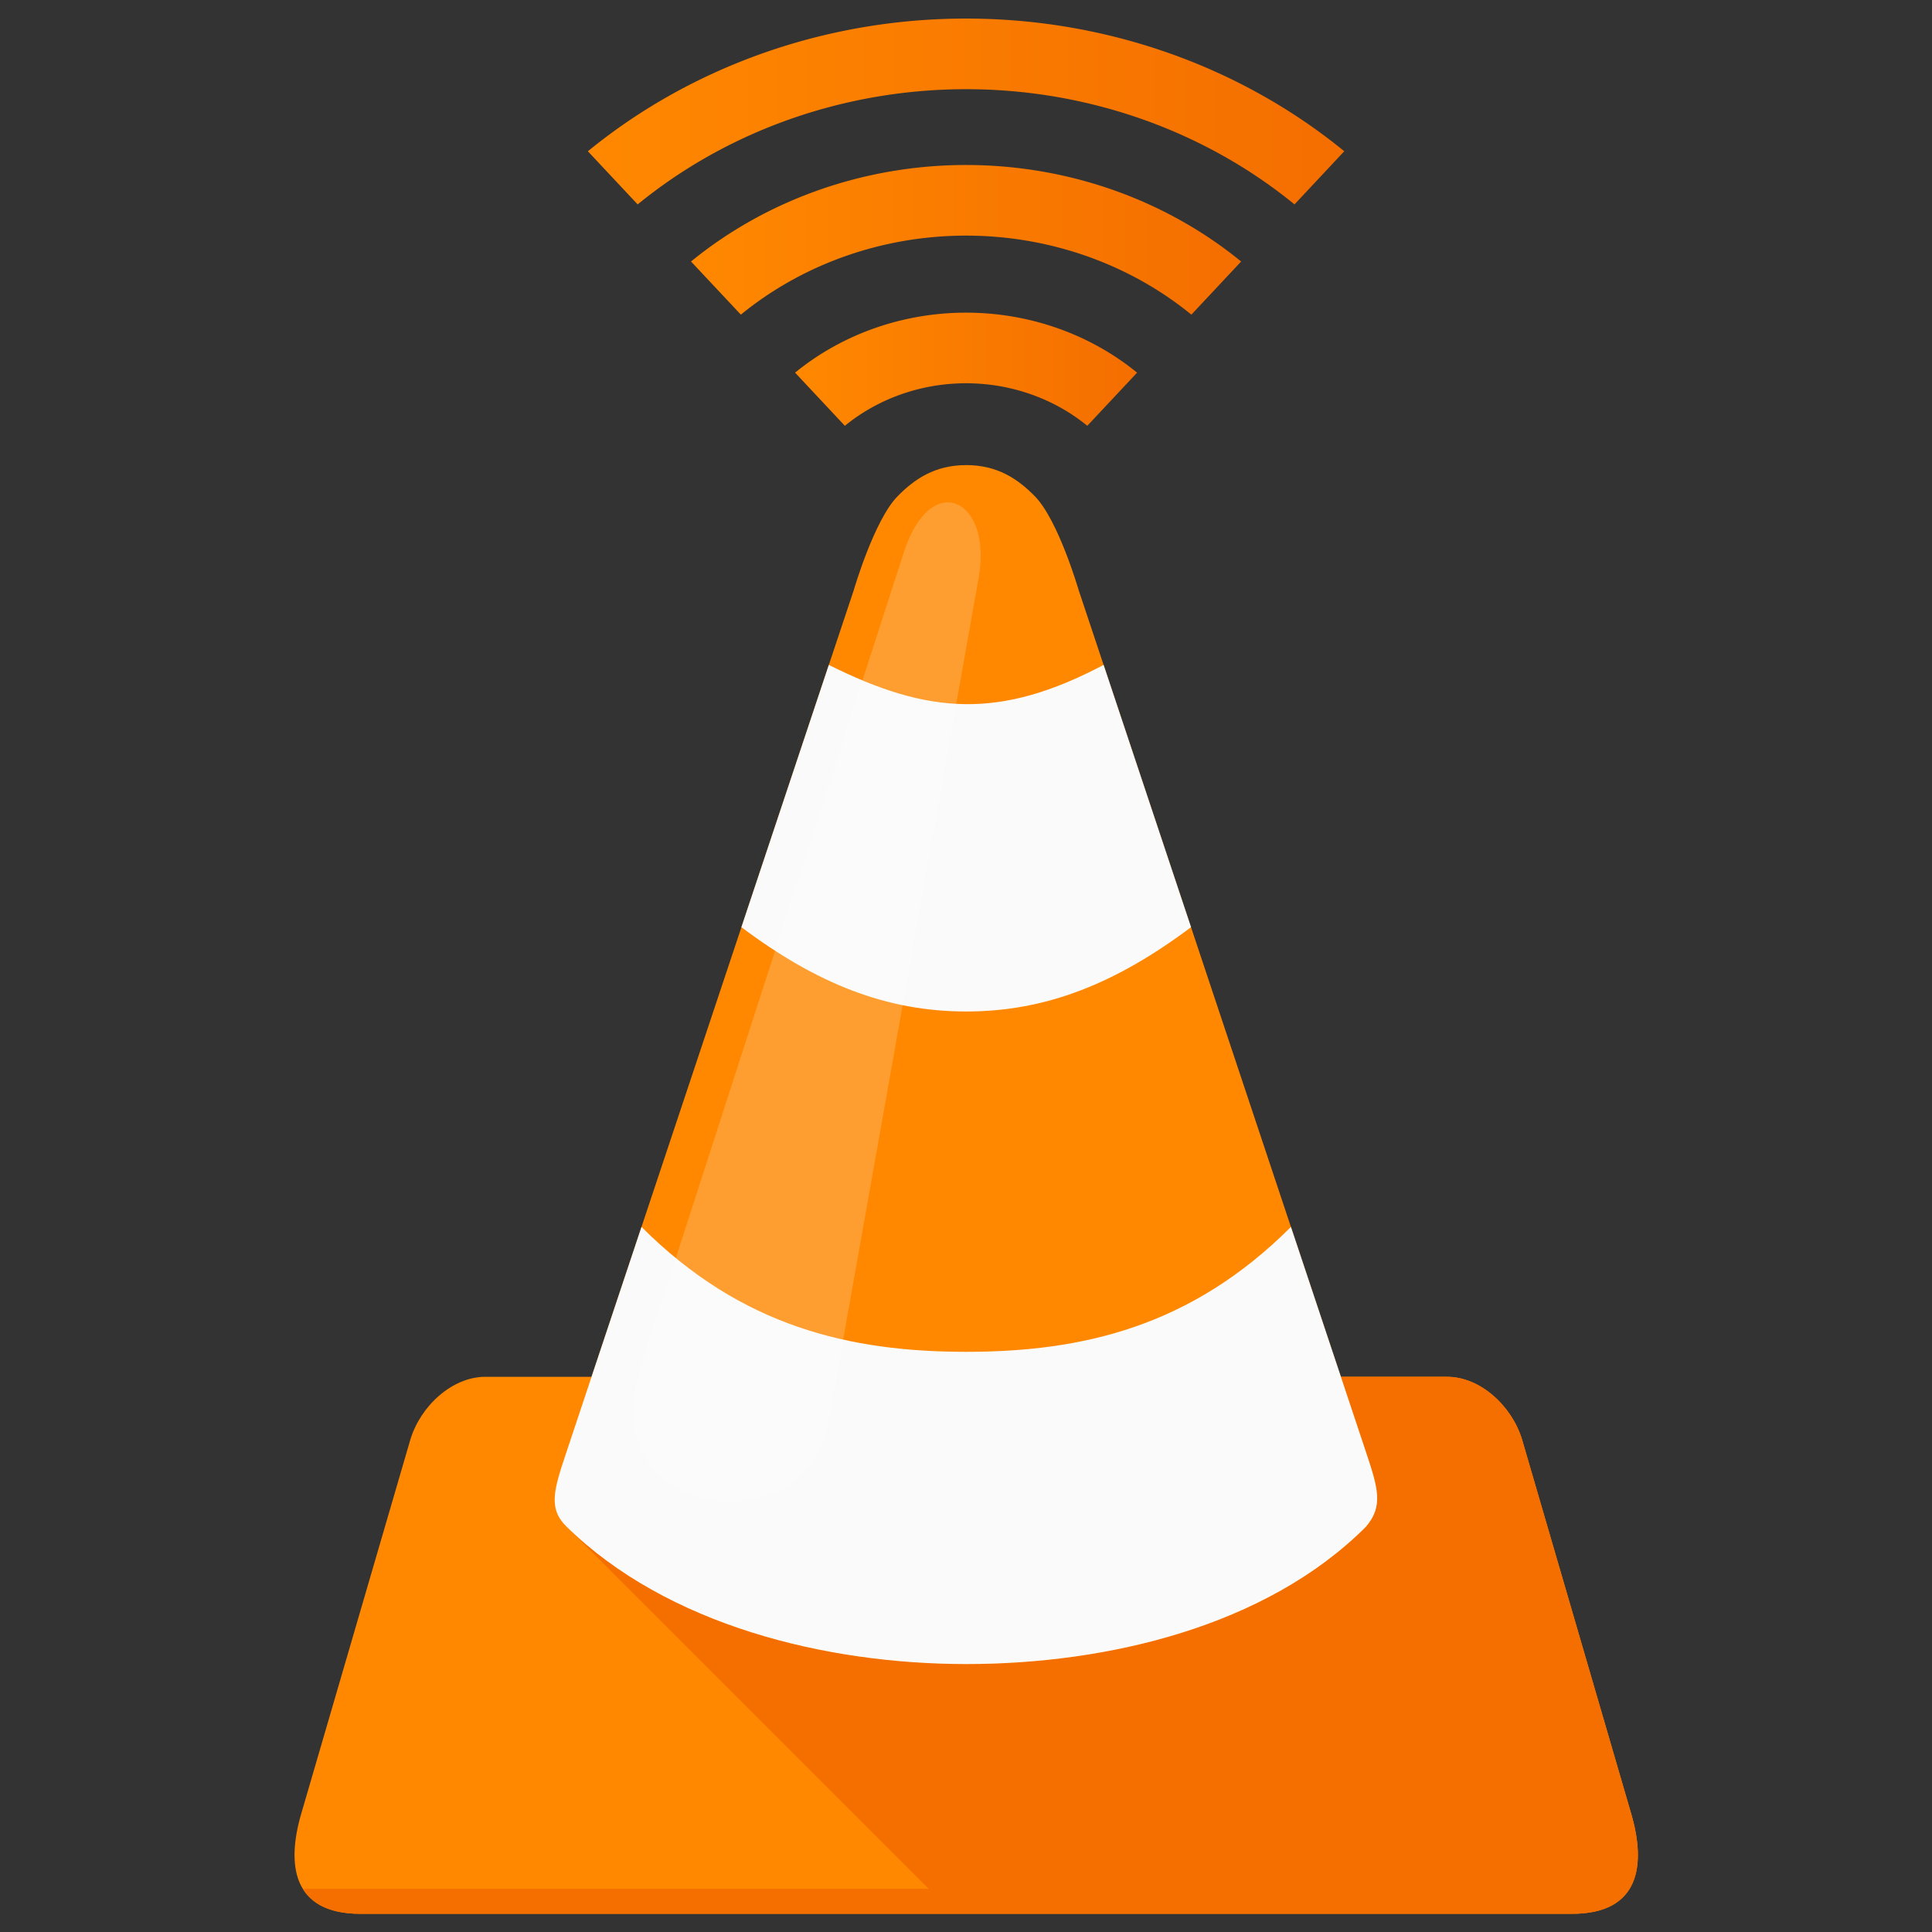 <?xml version="1.0" encoding="UTF-8" standalone="no"?>
<!-- Created with Inkscape (http://www.inkscape.org/) -->

<svg
   xmlns:dc="http://purl.org/dc/elements/1.1/"
   xmlns:cc="http://creativecommons.org/ns#"
   xmlns:rdf="http://www.w3.org/1999/02/22-rdf-syntax-ns#"
   xmlns:svg="http://www.w3.org/2000/svg"
   xmlns="http://www.w3.org/2000/svg"
   xmlns:xlink="http://www.w3.org/1999/xlink"
   xmlns:sodipodi="http://sodipodi.sourceforge.net/DTD/sodipodi-0.dtd"
   xmlns:inkscape="http://www.inkscape.org/namespaces/inkscape"
   width="900"
   height="900"
   id="svg3916"
   version="1.1"
   inkscape:version="0.92.2 (5c3e80d, 2017-08-06)"
   sodipodi:docname="icon.svg"
   inkscape:export-filename="C:\Users\Jonny\repos\flutter\vlc_remote\assets\icon-512.png"
   inkscape:export-xdpi="54.613335"
   inkscape:export-ydpi="54.613335">
  <rect width="100%" height="100%" fill="#333333" stroke="none"/>
  <defs
     id="defs3918">
    <linearGradient
       id="linearGradient1526">
      <stop
         id="stop1522"
         offset="0"
         style="stop-color:#ff8800;stop-opacity:1" />
      <stop
         id="stop1524"
         offset="1"
         style="stop-color:#f46e00;stop-opacity:1" />
    </linearGradient>
    <linearGradient
       id="linearGradient1503">
      <stop
         id="stop1499"
         offset="0"
         style="stop-color:#ff8800;stop-opacity:1" />
      <stop
         id="stop1501"
         offset="1"
         style="stop-color:#f46e00;stop-opacity:1" />
    </linearGradient>
    <inkscape:perspective
       sodipodi:type="inkscape:persp3d"
       inkscape:vp_x="0 : 526.18109 : 1"
       inkscape:vp_y="0 : 1000 : 0"
       inkscape:vp_z="744.09448 : 526.18109 : 1"
       inkscape:persp3d-origin="372.04724 : 350.78739 : 1"
       id="perspective3924" />
    <inkscape:perspective
       id="perspective3852"
       inkscape:persp3d-origin="0.5 : 0.33333333 : 1"
       inkscape:vp_z="1 : 0.5 : 1"
       inkscape:vp_y="0 : 1000 : 0"
       inkscape:vp_x="0 : 0.5 : 1"
       sodipodi:type="inkscape:persp3d" />
    <linearGradient
       inkscape:collect="always"
       xlink:href="#linearGradient3649"
       id="linearGradient3826"
       gradientUnits="userSpaceOnUse"
       gradientTransform="matrix(1,0,0,1.02,0,-1.423)"
       x1="40.775"
       y1="100.342"
       x2="44.376"
       y2="125.316" />
    <linearGradient
       id="linearGradient3649">
      <stop
         style="stop-color:#e26400;stop-opacity:1;"
         offset="0"
         id="stop3651" />
      <stop
         style="stop-color:#ffb900;stop-opacity:1;"
         offset="1"
         id="stop3653" />
    </linearGradient>
    <linearGradient
       inkscape:collect="always"
       xlink:href="#linearGradient3668"
       id="linearGradient3828"
       gradientUnits="userSpaceOnUse"
       x1="64.751"
       y1="102.284"
       x2="93.522"
       y2="108.988" />
    <linearGradient
       id="linearGradient3668">
      <stop
         id="stop3670"
         offset="0"
         style="stop-color:#9b4400;stop-opacity:1;" />
      <stop
         id="stop3672"
         offset="1"
         style="stop-color:#e56300;stop-opacity:1;" />
    </linearGradient>
    <linearGradient
       inkscape:collect="always"
       xlink:href="#linearGradient3646"
       id="linearGradient3830"
       gradientUnits="userSpaceOnUse"
       x1="115.202"
       y1="70.105"
       x2="261.622"
       y2="55.356" />
    <linearGradient
       id="linearGradient3646">
      <stop
         style="stop-color:#f48200;stop-opacity:0;"
         offset="0"
         id="stop3648" />
      <stop
         id="stop3654"
         offset="0.589"
         style="stop-color:#f48200;stop-opacity:0.728;" />
      <stop
         style="stop-color:#cc5f00;stop-opacity:1;"
         offset="0.816"
         id="stop3658" />
      <stop
         style="stop-color:#a43d00;stop-opacity:1;"
         offset="1"
         id="stop3650" />
    </linearGradient>
    <linearGradient
       inkscape:collect="always"
       xlink:href="#linearGradient3626"
       id="linearGradient3832"
       gradientUnits="userSpaceOnUse"
       x1="44.104"
       y1="228.6"
       x2="278.432"
       y2="290.7" />
    <linearGradient
       id="linearGradient3626">
      <stop
         id="stop3628"
         offset="0"
         style="stop-color:#a1abb2;stop-opacity:1;" />
      <stop
         style="stop-color:#eaeced;stop-opacity:1;"
         offset="0.083"
         id="stop3630" />
      <stop
         id="stop3632"
         offset="1"
         style="stop-color:#c6ccd0;stop-opacity:1;" />
    </linearGradient>
    <linearGradient
       inkscape:collect="always"
       xlink:href="#linearGradient3702"
       id="linearGradient3834"
       gradientUnits="userSpaceOnUse"
       x1="18.875"
       y1="252.484"
       x2="334.031"
       y2="268.415" />
    <linearGradient
       id="linearGradient3702">
      <stop
         style="stop-color:#7a8288;stop-opacity:1;"
         offset="0"
         id="stop3704" />
      <stop
         id="stop3710"
         offset="0.529"
         style="stop-color:#9fa3a7;stop-opacity:1;" />
      <stop
         style="stop-color:#7d858b;stop-opacity:1;"
         offset="1"
         id="stop3706" />
    </linearGradient>
    <linearGradient
       inkscape:collect="always"
       xlink:href="#linearGradient3712"
       id="linearGradient3836"
       gradientUnits="userSpaceOnUse"
       x1="104.886"
       y1="12.641"
       x2="164.759"
       y2="27.389" />
    <linearGradient
       id="linearGradient3712">
      <stop
         style="stop-color:#a1abb2;stop-opacity:1;"
         offset="0"
         id="stop3714" />
      <stop
         id="stop3720"
         offset="0.148"
         style="stop-color:#eaeced;stop-opacity:1;" />
      <stop
         style="stop-color:#c6ccd0;stop-opacity:1;"
         offset="1"
         id="stop3716" />
    </linearGradient>
    <linearGradient
       inkscape:collect="always"
       xlink:href="#linearGradient3634"
       id="linearGradient3838"
       gradientUnits="userSpaceOnUse"
       gradientTransform="matrix(0.282,0,0,0.282,-0.14,-0.012)"
       x1="107.209"
       y1="-0.642"
       x2="151.346"
       y2="12.703" />
    <linearGradient
       id="linearGradient3634">
      <stop
         id="stop3636"
         offset="0"
         style="stop-color:#7a8288;stop-opacity:1;" />
      <stop
         style="stop-color:#9fa3a7;stop-opacity:1;"
         offset="0.076"
         id="stop3638" />
      <stop
         id="stop3640"
         offset="1"
         style="stop-color:#7d858b;stop-opacity:1;" />
    </linearGradient>
    <linearGradient
       inkscape:collect="always"
       xlink:href="#linearGradient3675"
       id="linearGradient3840"
       gradientUnits="userSpaceOnUse"
       x1="-113.893"
       y1="461.921"
       x2="412.23"
       y2="463.262" />
    <linearGradient
       id="linearGradient3675">
      <stop
         style="stop-color:#ffb900;stop-opacity:1;"
         offset="0"
         id="stop3677" />
      <stop
         style="stop-color:#ffd76b;stop-opacity:1;"
         offset="1"
         id="stop3679" />
    </linearGradient>
    <linearGradient
       id="linearGradient3689">
      <stop
         style="stop-color:#f68000;stop-opacity:1;"
         offset="0"
         id="stop3691" />
      <stop
         style="stop-color:#fd9800;stop-opacity:1;"
         offset="1"
         id="stop3693" />
    </linearGradient>
    <linearGradient
       inkscape:collect="always"
       xlink:href="#linearGradient1526"
       id="linearGradient4957"
       x1="146.686"
       y1="106.425"
       x2="416.63"
       y2="106.425"
       gradientUnits="userSpaceOnUse"
       gradientTransform="matrix(0.877,0,0,0.819,255.739,0.267)" />
    <linearGradient
       inkscape:collect="always"
       xlink:href="#linearGradient1526"
       id="linearGradient4965"
       x1="96.066"
       y1="39.014"
       x2="467.231"
       y2="39.014"
       gradientUnits="userSpaceOnUse"
       gradientTransform="matrix(0.877,0,0,0.819,255.739,0.267)" />
    <clipPath
       clipPathUnits="userSpaceOnUse"
       id="clipPath4813">
      <path
         id="path4815"
         d="m 256,24 c -10,0 -16.561,4.444 -22,10 -7.52,7.682 -14,30 -14,30 l -84,252 h -34 c -10.636,0 -20.715,9.307 -24,20 L 43,456 c -4.677,16.034 -3,32 19,32 h 194 194 c 22,-10e-6 23.677,-15.966 19,-32 L 434,336 c -3.285,-10.693 -13.364,-20 -24,-20 H 376 L 292,64 c 0,0 -6.48,-22.318 -14,-30 -5.439,-5.556 -12,-10 -22,-10 z"
         style="fill:#ff8800"
         inkscape:connector-curvature="0" />
    </clipPath>
    <linearGradient
       inkscape:collect="always"
       xlink:href="#linearGradient1526"
       id="linearGradient1536"
       x1="429.076"
       y1="166.596"
       x2="576.185"
       y2="166.596"
       gradientUnits="userSpaceOnUse" />
  </defs>
  <sodipodi:namedview
     id="base"
     pagecolor="#ffffff"
     bordercolor="#666666"
     borderopacity="1.0"
     inkscape:pageopacity="0.0"
     inkscape:pageshadow="2"
     inkscape:zoom="0.69425029"
     inkscape:cx="105.93456"
     inkscape:cy="385"
     inkscape:document-units="px"
     inkscape:current-layer="layer1"
     showgrid="true"
     inkscape:window-width="1920"
     inkscape:window-height="1017"
     inkscape:window-x="1912"
     inkscape:window-y="-8"
     inkscape:window-maximized="1"
     inkscape:pagecheckerboard="false">
    <inkscape:grid
       type="xygrid"
       id="grid1538" />
  </sodipodi:namedview>
  <g
     inkscape:label="Ebene 1"
     inkscape:groupmode="layer"
     id="layer1"
     transform="translate(-52.625,49.246)">
    <g
       id="g1549"
       transform="matrix(1.083,0,0,1.083,-41.683,-32.201)">
      <path
         inkscape:connector-curvature="0"
         sodipodi:nodetypes="cssssssss"
         id="path3692"
         d="m 484.018,207.64 c 4.272,0.801 7.891,6.381 7.447,10.704 -15.714,152.916 -34.195,319.183 -48.868,466.804 0,0 -1.635,10.241 -5.585,12.566 -16.643,9.797 -40.422,3.487 -57.711,-5.119 -11.799,-5.874 -22.715,-16.704 -26.528,-29.321 -3.949,-13.063 2.676,-27.267 6.05,-40.49 34.428,-134.93 79.843,-283.478 113.094,-406.999 1.264,-4.695 7.322,-9.04 12.101,-8.145 z"
         style="opacity:0.106;fill:#ffffff;fill-opacity:1;fill-rule:evenodd;stroke:none;stroke-width:0.795" />
      <path
         d="m 504.715,118.762 a 111.721,104.371 0 0 0 -75.639,25.794 l 21.411,22.857 a 79.206,73.995 0 0 1 104.281,0 l 21.416,-22.857 a 111.721,104.371 0 0 0 -71.47,-25.794 z m 16.794,82.791 c -0.306,0.016 -0.612,0.033 -0.918,0.042 -0.679,0.446 -0.751,0.726 0.714,0.152 z m -12.13,11.551 c -0.473,0.24 -0.985,0.49 -1.399,0.673 -0.207,0.166 -0.417,0.328 -0.627,0.491 -0.018,0.208 0.193,0.253 0.758,0.042 z"
         style="fill:url(#linearGradient1536);fill-opacity:1;stroke-width:5.238"
         id="path4589"
         inkscape:connector-curvature="0" />
      <path
         id="path4591"
         d="m 384.32,96.744 21.427,22.853 a 147.194,137.511 0 0 1 193.782,0.01 l 21.416,-22.858 a 179.714,167.891 0 0 0 -236.626,-0.005 z"
         data-name="layer1"
         inkscape:connector-curvature="0"
         style="fill:url(#linearGradient4957);fill-opacity:1;stroke-width:5.238" />
      <path
         id="path4593"
         d="M 502.63,-7.753 A 246.928,230.683 0 0 0 339.948,49.328 l 21.411,22.858 a 214.614,200.494 0 0 1 282.531,-0.005 L 665.301,49.318 A 246.933,230.688 0 0 0 502.63,-7.753 Z"
         data-name="layer1"
         inkscape:connector-curvature="0"
         style="fill:url(#linearGradient4965);fill-opacity:1;stroke-width:5.238" />
      <g
         clip-path="url(#clipPath4813)"
         id="g4807"
         transform="matrix(1.343,0,0,1.343,158.878,152.084)">
        <path
           inkscape:connector-curvature="0"
           style="fill:#ff8800"
           d="m 256,24 c -10,0 -16.561,4.444 -22,10 -7.52,7.682 -14,30 -14,30 l -84,252 h -34 c -10.636,0 -20.715,9.307 -24,20 L 43,456 c -4.677,16.034 -3,32 19,32 h 194 194 c 22,-10e-6 23.677,-15.966 19,-32 L 434,336 c -3.285,-10.693 -13.364,-20 -24,-20 H 376 L 292,64 c 0,0 -6.48,-22.318 -14,-30 -5.439,-5.556 -12,-10 -22,-10 z"
           id="path4795" />
        <path
           style="fill:#f46e00;fill-opacity:1"
           d="m 376,316 c 0,0 5.336,15.998 8,24 3.866,11.612 5.722,17.449 -0.057,24.102 C 352,396 301.088,408.013 256,408 210.883,407.987 160.221,395.529 128,364 L 244,480 H 43.531 c 2.987,4.872 8.737,8 18.469,8 h 194 194 c 22,-10e-6 23.677,-15.966 19,-32 L 434,336 c -3.285,-10.693 -13.364,-20 -24,-20 z"
           id="path4790"
           inkscape:connector-curvature="0" />
        <path
           style="fill:#fafafa"
           d="m 184,172 c 24,18 46.368,27 72,27 25.632,0 48,-9 72,-27 48,0 32,-108 -28,-84 -33.168,17.495 -55.999,16 -88,0 -60,-24 -76,84 -28,84 z m -48,144 c 0,0 -5.333,16 -8,24 -4.002,12.001 -6.034,18.096 0,24 32.221,31.529 82.883,43.987 128,44 45.088,0.013 96,-12 127.943,-43.898 C 389.721,357.449 387.866,351.612 384,340 c -2.664,-8.002 -8,-24 -8,-24 28,0 0,-68 -16,-48 -32,32 -66.858,40 -104,40 -37.142,0 -72,-8 -104,-40 -16,-16 -44,48 -16,48 z"
           inkscape:connector-curvature="0"
           sodipodi:nodetypes="cacccccssacsccacc"
           id="path3151-2-6-0" />
        <path
           style="opacity:0.6;fill:#ffffff;fill-opacity:0.314;fill-rule:evenodd;stroke:none;stroke-width:1px;stroke-linecap:butt;stroke-linejoin:miter;stroke-opacity:1"
           d="m 152,312 c -16.665,51.582 52.973,57.346 59.638,19.879 L 260,60 c 4.469,-25.122 -15.318,-34.873 -24,-8 z"
           id="path4246"
           inkscape:connector-curvature="0"
           sodipodi:nodetypes="sssss" />
      </g>
    </g>
  </g>
</svg>
